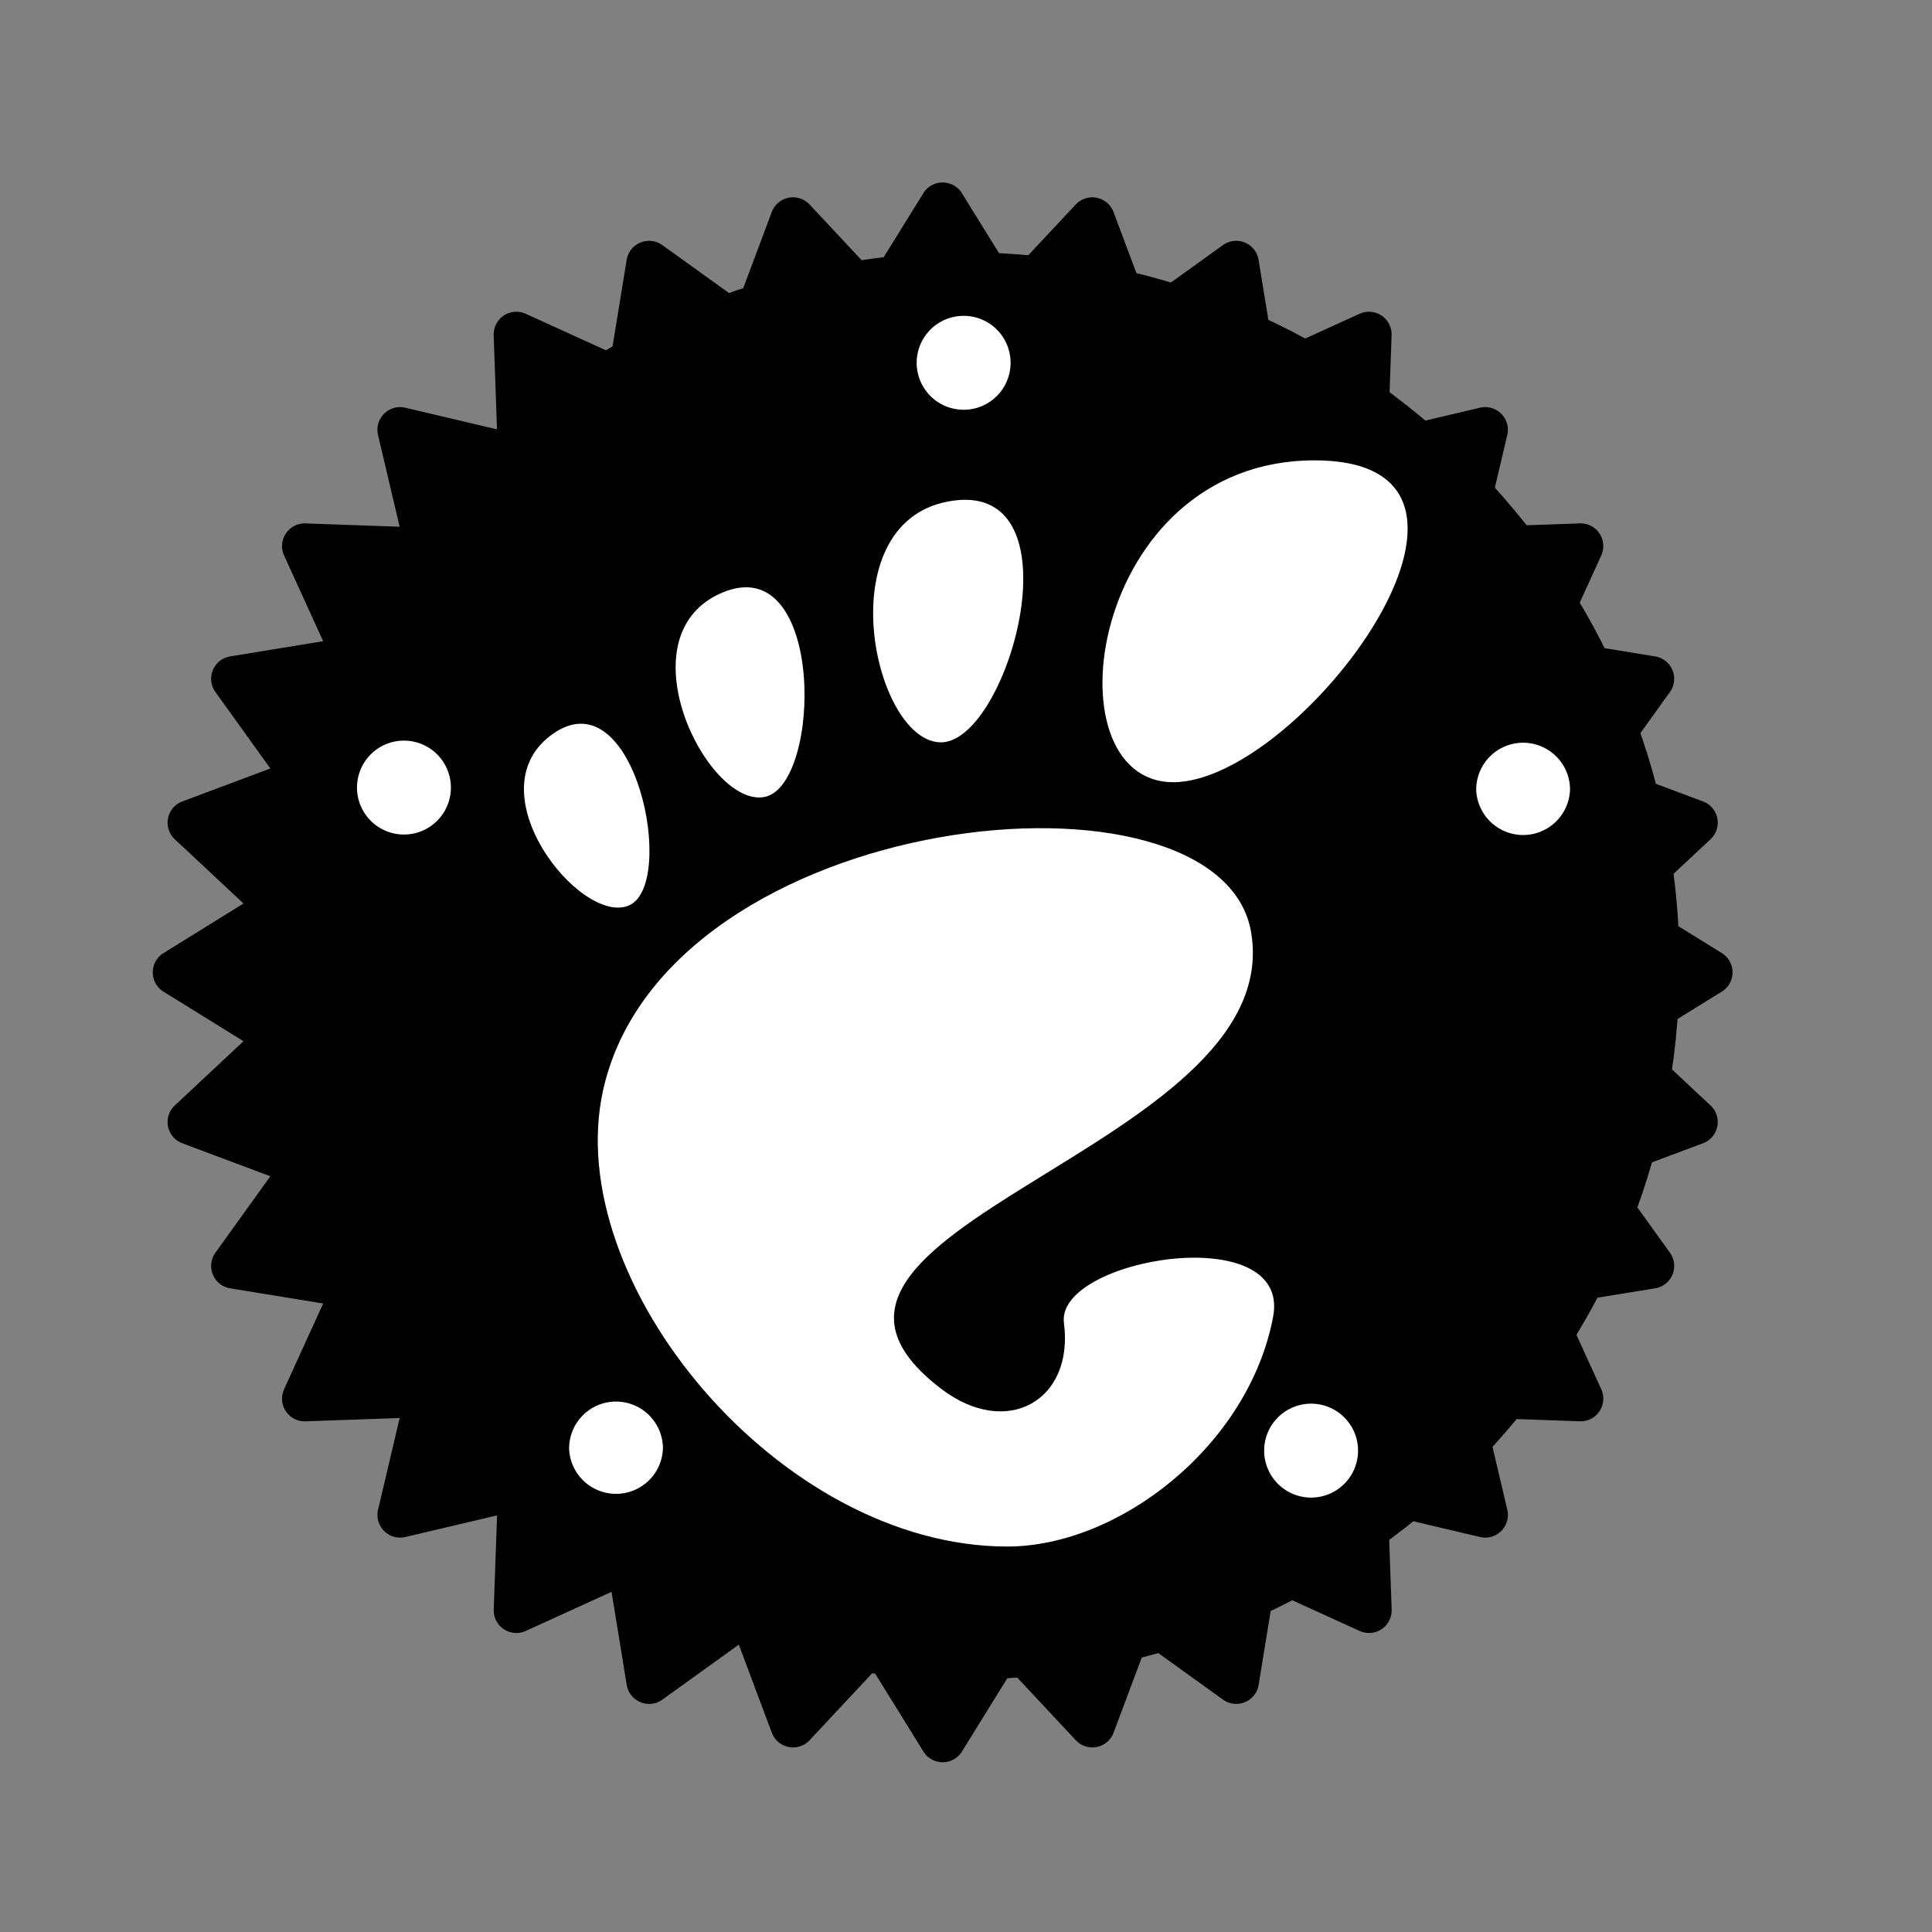 <?xml version="1.0" encoding="UTF-8" standalone="no"?>
<!-- Created with Inkscape (http://www.inkscape.org/) -->
<svg xmlns:dc="http://purl.org/dc/elements/1.1/" xmlns:cc="http://creativecommons.org/ns#" xmlns:rdf="http://www.w3.org/1999/02/22-rdf-syntax-ns#" xmlns:svg="http://www.w3.org/2000/svg" xmlns="http://www.w3.org/2000/svg" xmlns:sodipodi="http://sodipodi.sourceforge.net/DTD/sodipodi-0.dtd" xmlns:inkscape="http://www.inkscape.org/namespaces/inkscape" width="33.867mm" height="33.867mm" viewBox="0 0 33.867 33.867" id="svg14807" version="1.1" inkscape:version="0.91+devel+osxmenu r12922" sodipodi:docname="gnome_rust.svg" inkscape:export-filename="/Users/felipe/Documents/gnome_rust_512x512.png" inkscape:export-xdpi="384" inkscape:export-ydpi="384">
  <rect x="0" y="0" width="33.867" height="33.867" fill="#808080" stroke="none"/>
  <title id="title15413">GNOME Rust logo</title>
  <defs id="defs14809"/>
  <sodipodi:namedview id="base" pagecolor="#ffffff" bordercolor="#666666" borderopacity="1.0" inkscape:pageopacity="0.0" inkscape:pageshadow="2" inkscape:zoom="2.8" inkscape:cx="62.571432" inkscape:cy="56.857153" inkscape:document-units="mm" inkscape:current-layer="layer1" showgrid="false" fit-margin-top="0" fit-margin-left="0" fit-margin-right="0" fit-margin-bottom="0" inkscape:window-width="1080" inkscape:window-height="675" inkscape:window-x="348" inkscape:window-y="23" inkscape:window-maximized="0"/>
  <g inkscape:label="Layer 1" inkscape:groupmode="layer" id="layer1" transform="translate(-56.394,-82.763)">
    <g id="g14767" transform="translate(333.625,28.719)" inkscape:export-xdpi="384" inkscape:export-ydpi="384">
      <path inkscape:export-ydpi="384" inkscape:export-xdpi="384" style="stroke-width:0.265" sodipodi:nodetypes="sssssccccsccccccccaaccccccccccccccacsscssscssscssscss" inkscape:connector-curvature="0" id="path14648" d="m -260.297,58.47 c -6.895,0 -12.507,5.615 -12.507,12.507 0,6.892 5.614,12.507 12.507,12.507 6.892,0 12.507,-5.614 12.507,-12.507 0,-6.892 -5.614,-12.507 -12.507,-12.507 z m -0.018,1.112 c 0.445,0.012 0.8,0.376 0.799,0.823 0,1.097 -1.646,1.097 -1.646,0 -2.1e-4,-0.464 0.383,-0.836 0.846,-0.823 z m -1.86,1.354 1.267,1.328 c 0.286,0.299 0.759,0.313 1.058,0.024 l 1.419,-1.352 c 2.924,0.548 5.459,2.353 6.932,4.937 l -0.971,2.191 c -0.167,0.378 0.005,0.823 0.381,0.992 l 1.868,0.828 c 0.058,0.584 0.065,1.172 0.021,1.757 0,0 -0.232,2.065 -0.603,3.024 -0.313,0.81 -0.831,1.53 -1.339,2.233 -0.28,0.387 -0.599,0.746 -0.936,1.085 l -1.738,-0.373 c -0.405,-0.087 -0.805,0.172 -0.892,0.577 l -0.412,1.926 c -2.686,1.217 -5.769,1.202 -8.443,-0.04 l -0.413,-1.926 c -0.087,-0.405 -0.484,-0.664 -0.889,-0.577 l -1.702,0.365 c -0.316,-0.326 -1.226,-1.58 -1.376,-1.789 -0.583,-0.664 -0.843,-1.638 -1.093,-2.485 -0.179,-0.628 -0.468,-2.568 -0.328,-3.865 l 1.772,-0.789 c 0.378,-0.169 0.55,-0.611 0.381,-0.99 l -1.262,-1.926 c 0.529,-0.794 0.979,-1.416 1.632,-1.961 1.665,-1.389 3.476,-2.783 5.665,-3.196 z m -7.951,6.091 c 0.445,0.013 0.8,0.378 0.799,0.823 0,1.097 -1.646,1.097 -1.646,0 -2.1e-4,-0.464 0.383,-0.837 0.846,-0.823 z m 19.619,0.037 c 0.445,0.013 0.799,0.377 0.799,0.823 0,1.097 -1.645,1.097 -1.645,0 -2e-4,-0.464 0.383,-0.836 0.846,-0.823 z m -15.901,11.549 c 0.445,0.013 0.799,0.377 0.799,0.823 0,1.097 -1.645,1.097 -1.645,0 -2.1e-4,-0.464 0.383,-0.836 0.846,-0.823 z m 12.184,0.037 c 0.445,0.013 0.799,0.377 0.799,0.823 0,1.097 -1.646,1.097 -1.646,0 -1.9e-4,-0.464 0.383,-0.836 0.847,-0.823 z"/>
      <path inkscape:export-ydpi="384" inkscape:export-xdpi="384" id="path14650" transform="scale(0.265)" d="m -983.801,217.51 -3.668,5.922 a 45,45 0 0 0 -1.445,0.176 l -4.785,-5.117 -2.439,6.51 a 45,45 0 0 0 -1.389,0.461 l -5.693,-4.092 -1.119,6.859 a 45,45 0 0 0 -1.285,0.736 l -6.375,-2.904 0.244,6.936 a 45,45 0 0 0 -1.117,0.98 l -6.816,-1.607 1.594,6.77 a 45,45 0 0 0 -0.912,1.17 l -6.992,-0.248 2.889,6.334 a 45,45 0 0 0 -0.676,1.318 l -6.902,1.127 4.066,5.658 a 45,45 0 0 0 -0.41,1.414 l -6.537,2.447 5.092,4.76 a 45,45 0 0 0 -0.139,1.465 l -5.934,3.676 5.922,3.668 a 45,45 0 0 0 0.176,1.449 l -5.117,4.783 6.51,2.438 a 45,45 0 0 0 0.461,1.389 l -4.09,5.693 6.857,1.119 a 45,45 0 0 0 0.738,1.287 l -2.906,6.373 6.936,-0.244 a 45,45 0 0 0 0.981,1.117 l -1.605,6.818 6.77,-1.594 a 45,45 0 0 0 1.168,0.91 l -0.248,6.992 6.336,-2.887 a 45,45 0 0 0 1.316,0.674 l 1.127,6.904 5.66,-4.068 a 45,45 0 0 0 1.412,0.41 l 2.449,6.537 4.76,-5.092 a 45,45 0 0 0 1.465,0.139 l 3.674,5.934 3.666,-5.922 a 45,45 0 0 0 1.451,-0.176 l 4.783,5.117 2.441,-6.51 a 45,45 0 0 0 1.389,-0.463 l 5.689,4.094 1.119,-6.859 a 45,45 0 0 0 1.285,-0.738 l 6.377,2.906 -0.246,-6.936 a 45,45 0 0 0 1.117,-0.98 l 6.818,1.607 -1.594,-6.77 a 45,45 0 0 0 0.91,-1.17 l 6.994,0.248 -2.889,-6.334 a 45,45 0 0 0 0.676,-1.318 l 6.902,-1.127 -4.068,-5.66 a 45,45 0 0 0 0.41,-1.41 l 6.539,-2.449 -5.094,-4.762 a 45,45 0 0 0 0.139,-1.463 l 5.934,-3.676 -5.92,-3.666 a 45,45 0 0 0 -0.176,-1.451 l 5.117,-4.783 -6.51,-2.439 A 45,45 0 0 0 -941,254.533 l 4.09,-5.693 -6.857,-1.119 a 45,45 0 0 0 -0.738,-1.287 l 2.906,-6.373 -6.938,0.244 a 45,45 0 0 0 -0.979,-1.115 l 1.605,-6.82 -6.77,1.596 a 45,45 0 0 0 -1.168,-0.912 l 0.248,-6.992 -6.336,2.885 a 45,45 0 0 0 -1.318,-0.674 l -1.127,-6.902 -5.658,4.068 a 45,45 0 0 0 -1.412,-0.41 l -2.449,-6.537 -4.762,5.092 a 45,45 0 0 0 -1.463,-0.139 l -3.676,-5.934 z m 0,12.25 a 38.5,38.5 0 0 1 38.5,38.5 38.5,38.5 0 0 1 -38.5,38.5 38.5,38.5 0 0 1 -38.5,-38.5 38.5,38.5 0 0 1 38.5,-38.5 z" style="fill-rule:evenodd;stroke:#000000;stroke-width:3;stroke-linecap:round;stroke-linejoin:round" inkscape:connector-curvature="0"/>
      <circle inkscape:export-ydpi="384" inkscape:export-xdpi="384" r="10.186" cy="70.977" cx="-260.297" id="path14684" style="opacity:1;fill:#000000;fill-opacity:1;stroke:none;stroke-width:0.265;stroke-linecap:butt;stroke-linejoin:round;stroke-miterlimit:4;stroke-dasharray:none;stroke-dashoffset:0;stroke-opacity:1"/>
      <g inkscape:export-ydpi="384" inkscape:export-xdpi="384" transform="matrix(0.161,0,0,0.161,-268.046,62.114)" style="fill:#ffffff;fill-opacity:1;fill-rule:nonzero;stroke:none;stroke-width:4.788;stroke-miterlimit:4" id="g14654">
        <path inkscape:connector-curvature="0" d="M 86.068,0 C 61.466,0 56.851,35.041 70.691,35.041 84.529,35.041 110.671,0 86.068,0 Z" style="fill:#ffffff;fill-opacity:1;stroke-width:4.788" id="path14656"/>
        <path inkscape:connector-curvature="0" d="M 45.217,30.699 C 52.586,31.149 60.671,2.577 46.821,4.374 32.976,6.171 37.845,30.249 45.217,30.699 Z" style="fill:#ffffff;fill-opacity:1;stroke-width:4.788" id="path14658"/>
        <path inkscape:connector-curvature="0" d="M 11.445,48.453 C 16.686,46.146 12.12,23.581 3.208,29.735 -5.7,35.89 6.204,50.759 11.445,48.453 Z" style="fill:#ffffff;fill-opacity:1;stroke-width:4.788" id="path14660"/>
        <path inkscape:connector-curvature="0" d="M 26.212,36.642 C 32.451,35.37 32.793,9.778 21.667,14.369 10.539,18.961 19.978,37.916 26.212,36.642 l 0,0 z" style="fill:#ffffff;fill-opacity:1;stroke-width:4.788" id="path14662"/>
        <path inkscape:connector-curvature="0" d="m 58.791,93.913 c 1.107,8.454 -6.202,12.629 -13.36,7.179 C 22.644,83.743 83.16,75.088 79.171,51.386 75.86,31.712 15.495,37.769 8.621,68.553 3.968,89.374 27.774,118.26 52.614,118.26 c 12.22,0 26.315,-11.034 28.952,-25.012 C 83.58,82.589 57.867,86.86 58.791,93.913 l 0,0 z" style="fill:#ffffff;fill-opacity:1;stroke-width:4.788" id="path14664"/>
      </g>
      <path inkscape:export-ydpi="384" inkscape:export-xdpi="384" id="path14759" d="m -260.316,59.581 a 0.823,0.823 0 0 0 -0.846,0.823 0.823,0.823 0 0 0 1.646,0 0.82,0.823 0 0 0 -0.799,-0.823 z" style="opacity:1;fill:#ffffff;fill-opacity:1;stroke:none;stroke-width:1.002;stroke-linecap:butt;stroke-linejoin:round;stroke-miterlimit:4;stroke-dasharray:none;stroke-dashoffset:0;stroke-opacity:1" inkscape:connector-curvature="0"/>
      <path inkscape:export-ydpi="384" inkscape:export-xdpi="384" id="path14755" d="m -270.127,67.027 a 0.823,0.823 0 0 0 -0.846,0.823 0.823,0.823 0 0 0 1.646,0 0.823,0.823 0 0 0 -0.799,-0.823 z" style="opacity:1;fill:#ffffff;fill-opacity:1;stroke:none;stroke-width:1.002;stroke-linecap:butt;stroke-linejoin:round;stroke-miterlimit:4;stroke-dasharray:none;stroke-dashoffset:0;stroke-opacity:1" inkscape:connector-curvature="0"/>
      <path inkscape:export-ydpi="384" inkscape:export-xdpi="384" id="path14753" d="m -250.508,67.064 a 0.823,0.823 0 0 0 -0.846,0.823 0.823,0.823 0 0 0 1.645,0 0.823,0.823 0 0 0 -0.799,-0.823 z" style="opacity:1;fill:#ffffff;fill-opacity:1;stroke:none;stroke-width:1.002;stroke-linecap:butt;stroke-linejoin:round;stroke-miterlimit:4;stroke-dasharray:none;stroke-dashoffset:0;stroke-opacity:1" inkscape:connector-curvature="0"/>
      <path inkscape:export-ydpi="384" inkscape:export-xdpi="384" id="path14745" d="m -266.409,78.613 a 0.823,0.823 0 0 0 -0.846,0.823 0.823,0.823 0 0 0 1.645,0 0.823,0.823 0 0 0 -0.799,-0.823 z" style="opacity:1;fill:#ffffff;fill-opacity:1;stroke:none;stroke-width:1.002;stroke-linecap:butt;stroke-linejoin:round;stroke-miterlimit:4;stroke-dasharray:none;stroke-dashoffset:0;stroke-opacity:1" inkscape:connector-curvature="0"/>
      <path inkscape:export-ydpi="384" inkscape:export-xdpi="384" id="circle14740" d="m -254.225,78.65 a 0.823,0.823 0 0 0 -0.846,0.823 0.823,0.823 0 0 0 1.646,0 0.823,0.823 0 0 0 -0.799,-0.823 0.823,0.823 0 0 1 -5.2e-4,0 z" style="opacity:1;fill:#ffffff;fill-opacity:1;stroke:none;stroke-width:1.002;stroke-linecap:butt;stroke-linejoin:round;stroke-miterlimit:4;stroke-dasharray:none;stroke-dashoffset:0;stroke-opacity:1" inkscape:connector-curvature="0"/>
    </g>
  </g>
</svg>